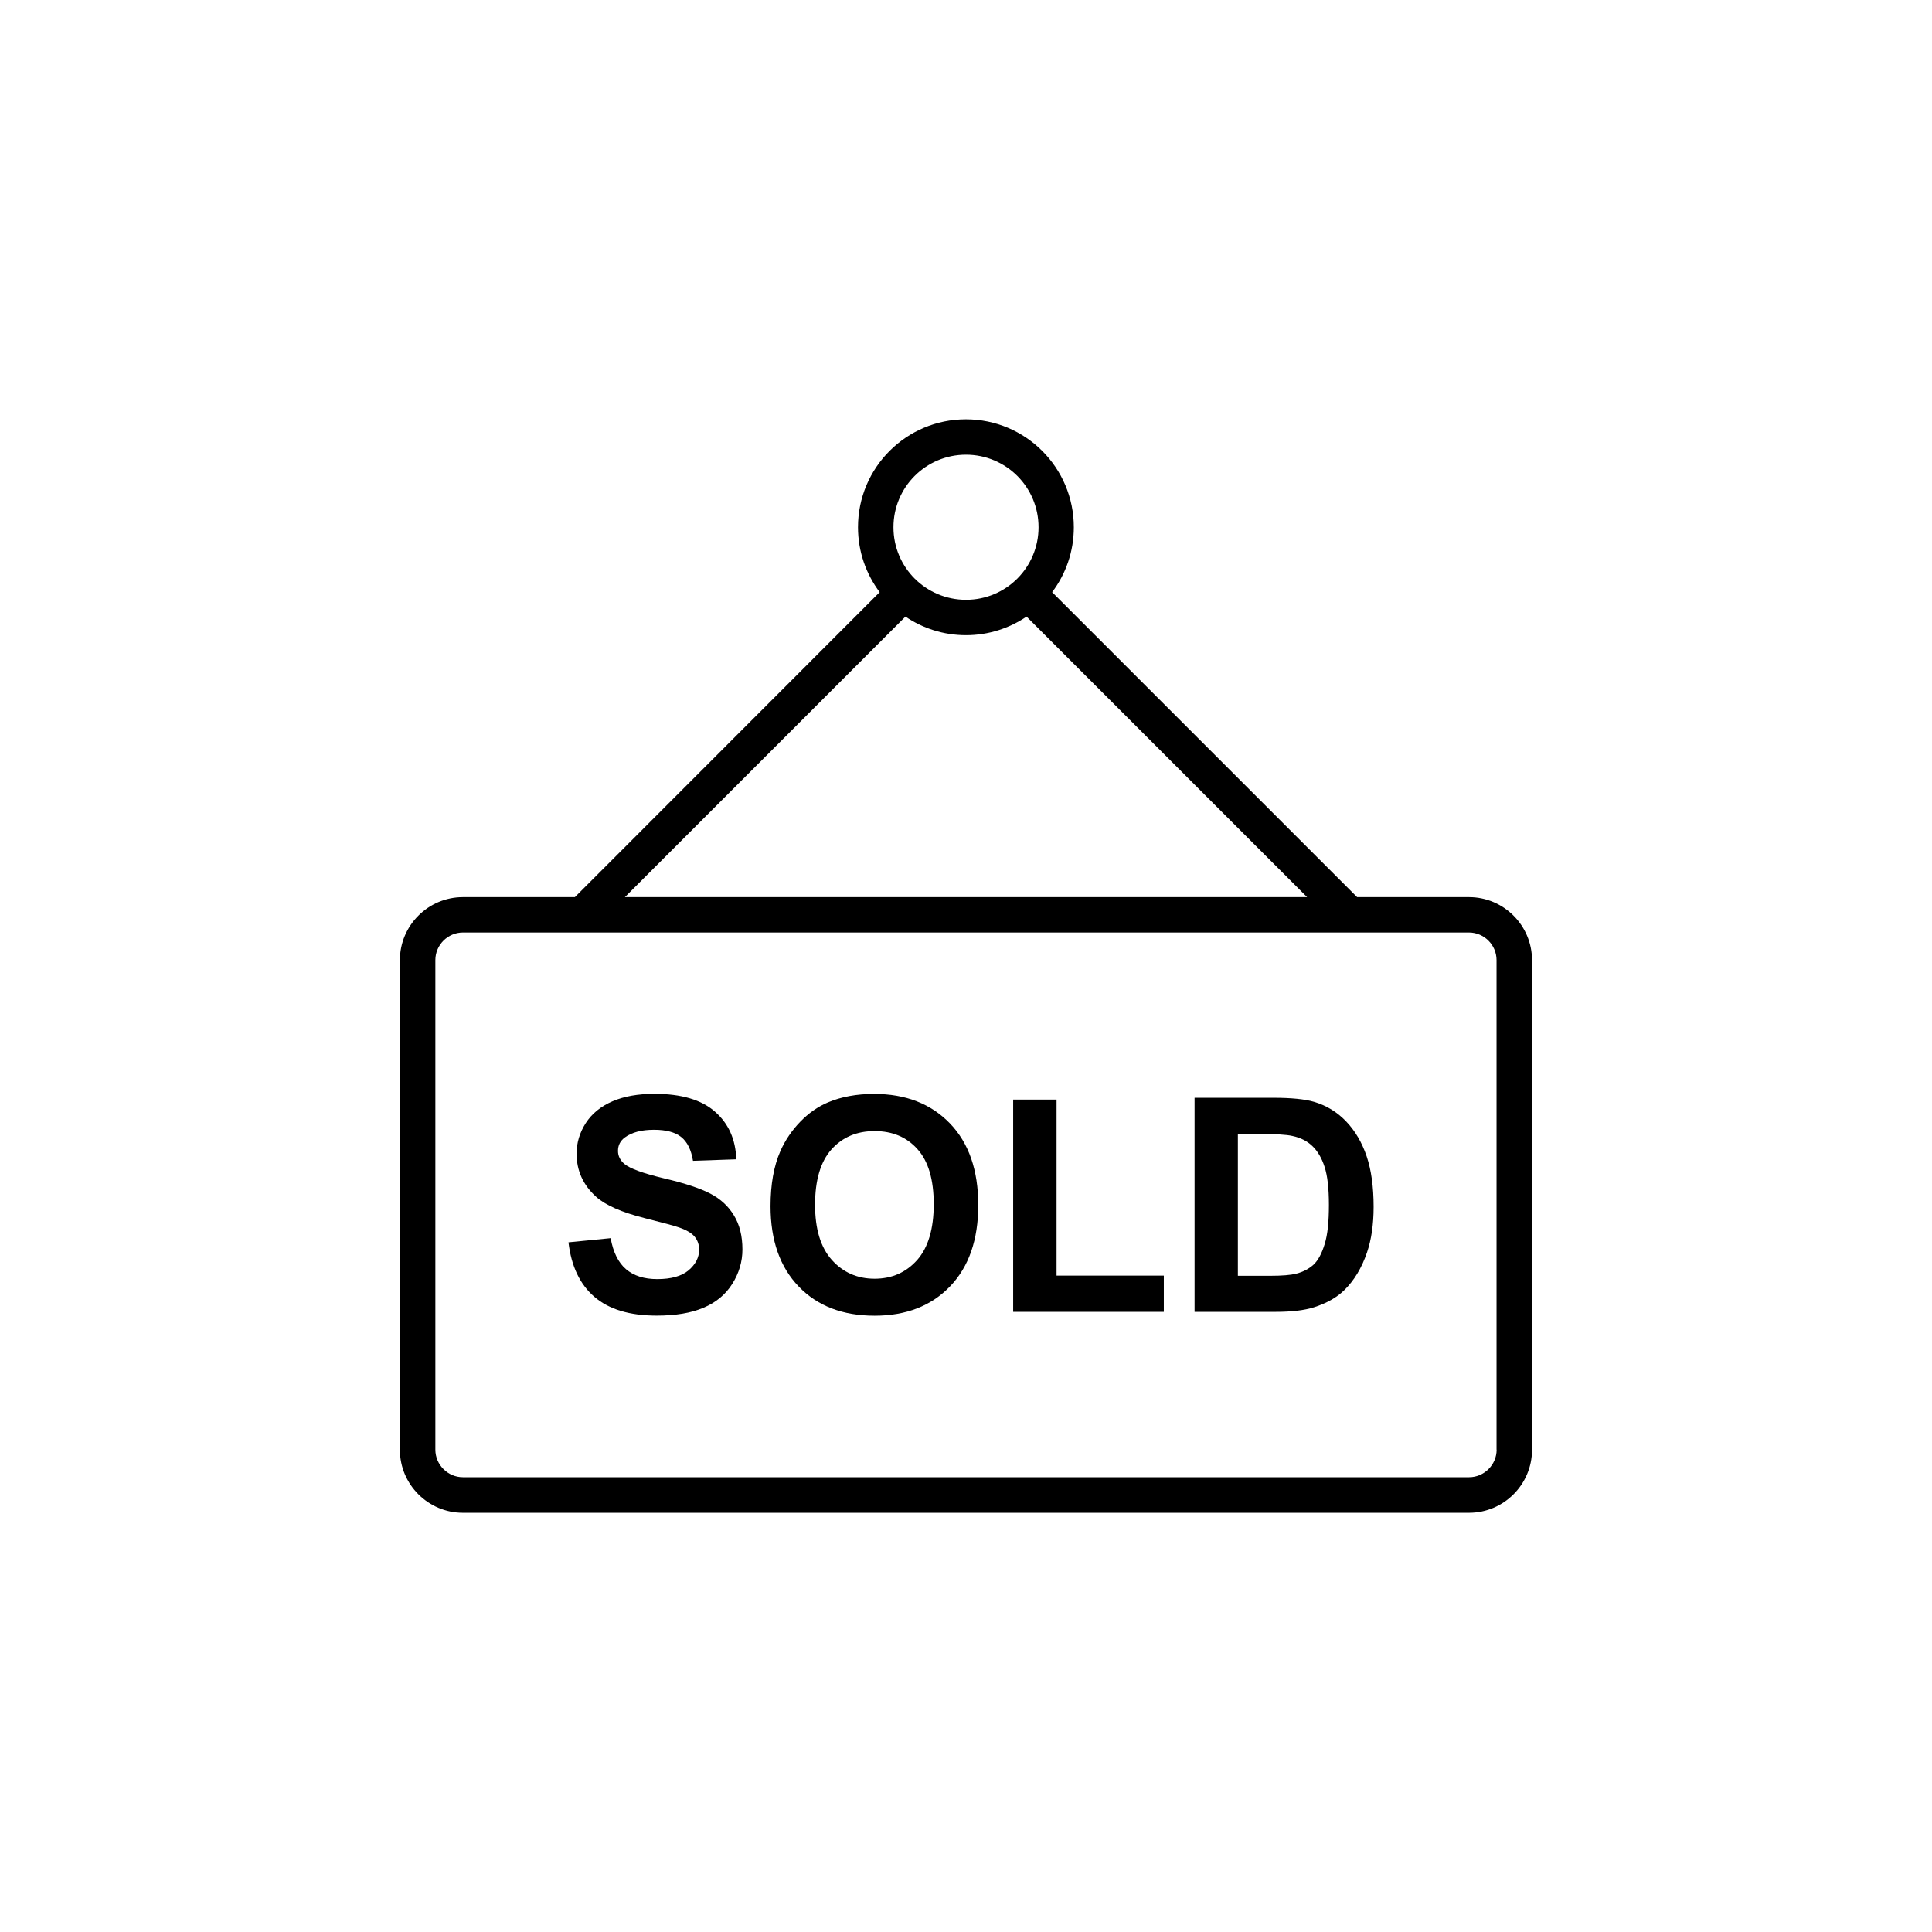 <?xml version="1.0" encoding="utf-8"?>
<!-- Generator: Adobe Illustrator 21.0.0, SVG Export Plug-In . SVG Version: 6.00 Build 0)  -->
<svg version="1.1" id="Layer_1" xmlns="http://www.w3.org/2000/svg" xmlns:xlink="http://www.w3.org/1999/xlink" x="0px" y="0px"
	 viewBox="0 0 2048 2048" style="enable-background:new 0 0 2048 2048;" xml:space="preserve">
<g>
	<path d="M1604.4,970.6c-12.1-12.1-28.8-19.6-47.2-19.6h-118.6l-323.3-323.3c14.5-19.2,23-43,23-68.8c0-31.6-12.8-60.2-33.5-80.9
		c-20.7-20.7-49.3-33.5-80.9-33.5c-31.6,0-60.2,12.8-80.9,33.5c-20.7,20.7-33.5,49.3-33.5,80.9c0,25.8,8.6,49.7,23,68.8L609.4,951
		H490.7l0,0c-18.4,0-35.1,7.5-47.2,19.6c-12.1,12.1-19.6,28.8-19.6,47.2v519c0,18.4,7.5,35.1,19.6,47.2
		c12.1,12.1,28.8,19.6,47.2,19.6h1066.5c18.4,0,35.1-7.5,47.2-19.6c12.1-12.1,19.6-28.8,19.6-47.2v-519
		C1624,999.4,1616.5,982.7,1604.4,970.6z M969.6,504.5c13.9-13.9,33.1-22.5,54.4-22.5c21.2,0,40.5,8.6,54.4,22.5v0
		c13.9,13.9,22.5,33.1,22.5,54.4c0,21.2-8.6,40.5-22.5,54.4c-13.9,13.9-33.1,22.5-54.4,22.5c-21.2,0-40.5-8.6-54.4-22.5
		c-13.9-13.9-22.5-33.1-22.5-54.4C947.1,537.6,955.7,518.4,969.6,504.5z M959.8,653.6c18.3,12.4,40.4,19.7,64.2,19.7
		c23.8,0,45.9-7.3,64.2-19.7L1385.6,951H662.4L959.8,653.6z M1586.5,1536.7c0,8-3.3,15.3-8.6,20.6c-5.3,5.3-12.6,8.6-20.6,8.6H490.7
		c-8,0-15.3-3.3-20.6-8.6c-5.3-5.3-8.6-12.6-8.6-20.6v-519c0-8,3.3-15.3,8.6-20.6c5.3-5.3,12.6-8.6,20.6-8.6h1066.5v0
		c8,0,15.3,3.3,20.6,8.6c5.3,5.3,8.6,12.6,8.6,20.6V1536.7z"/>
	<path d="M753.2,1265.4c-10.6-5.6-27-11.1-49.3-16.3c-22.2-5.3-36.2-10.4-42-15.3c-4.5-3.8-6.8-8.4-6.8-13.8
		c0-5.9,2.4-10.6,7.2-14.2c7.4-5.5,17.8-8.2,31-8.2c12.8,0,22.4,2.6,28.8,7.7c6.4,5.1,10.6,13.5,12.5,25.2l45.9-1.6
		c-0.7-21.1-8.2-37.9-22.6-50.5c-14.3-12.6-35.7-18.9-64.1-18.9c-17.4,0-32.2,2.6-44.5,7.9c-12.3,5.3-21.7,12.9-28.3,23
		c-6.5,10.1-9.8,21-9.8,32.5c0,18,6.9,33.3,20.8,45.8c9.9,8.9,27,16.4,51.5,22.6c19,4.8,31.2,8,36.5,9.9c7.8,2.7,13.3,6,16.4,9.8
		c3.1,3.8,4.7,8.3,4.7,13.7c0,8.3-3.8,15.6-11.2,21.9c-7.4,6.2-18.5,9.3-33.2,9.3c-13.9,0-24.9-3.5-33.1-10.5
		c-8.2-7-13.6-18-16.3-32.9l-44.7,4.4l0,0c3,25.3,12.1,44.6,27.5,57.8c15.4,13.3,37.4,19.9,66.1,19.9c19.7,0,36.2-2.7,49.4-8.3
		c13.2-5.5,23.4-13.9,30.6-25.3s10.8-23.6,10.8-36.5c0-14.3-3-26.4-9-36.1C772.2,1278.7,763.9,1271,753.2,1265.4z"/>
	<path d="M926.6,1159.6c-18.5,0-34.8,3-49,9c-10.6,4.5-20.4,11.3-29.3,20.5c-8.9,9.2-16,19.6-21.1,31.2
		c-6.9,15.7-10.4,35.2-10.4,58.3l0,0c0,36.2,10,64.6,29.9,85.2c19.9,20.7,46.8,30.9,80.5,30.9c33.3,0,60-10.4,79.9-31.1
		c19.9-20.7,29.9-49.4,29.9-86.1c0-37-10-65.9-30.1-86.7C986.8,1170,960,1159.6,926.6,1159.6z M972.2,1335.7
		c-11.8,13.2-26.8,19.8-45.1,19.8c-18.3,0-33.4-6.7-45.3-19.9c-11.9-13.3-17.8-32.8-17.8-58.5c0-26.1,5.8-45.7,17.4-58.7
		c11.6-12.9,26.8-19.4,45.7-19.4c19,0,34.1,6.4,45.5,19.2c11.5,12.8,17.2,32.2,17.2,58.3C989.8,1302.7,983.9,1322.5,972.2,1335.7z"
		/>
	<path d="M1427.1,1188.9c-9.5-10-20.9-17-34.1-20.9c-9.9-2.9-24.2-4.3-43.1-4.3h-83.6h0v226.9h86c16.9,0,30.4-1.6,40.5-4.8
		c13.5-4.3,24.2-10.4,32.1-18.1c10.5-10.2,18.6-23.6,24.2-40.1c4.6-13.5,7-29.6,7-48.3c0-21.2-2.5-39.1-7.4-53.6
		C1443.8,1211.2,1436.6,1198.9,1427.1,1188.9z M1404.2,1318.8c-3.1,10.1-7,17.4-11.9,21.9c-4.9,4.4-11,7.6-18.4,9.5
		c-5.7,1.4-14.8,2.2-27.6,2.2h-34.1V1202h20.5c18.6,0,31.1,0.7,37.4,2.2c8.6,1.8,15.6,5.4,21.1,10.7c5.5,5.3,9.9,12.6,12.9,22
		c3.1,9.4,4.6,22.8,4.6,40.3S1407.4,1308.6,1404.2,1318.8z"/>
	<polygon points="1120,1165.6 1074,1165.6 1074,1390.6 1074,1390.6 1233.7,1390.6 1233.7,1352.2 1120,1352.2 	"/>
</g>
</svg>

